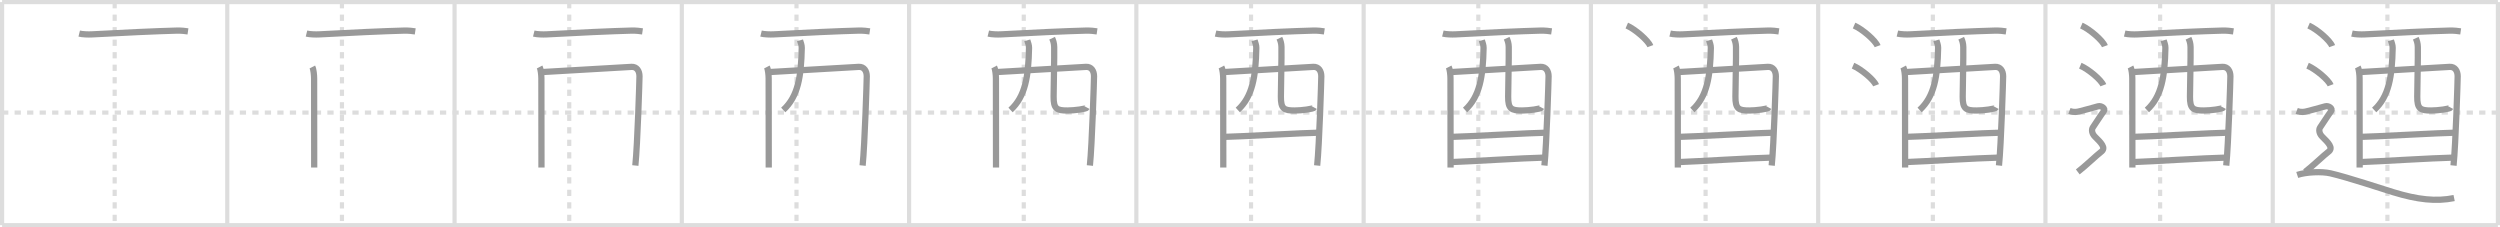 <svg width="1199px" height="109px" viewBox="0 0 1199 109" xmlns="http://www.w3.org/2000/svg" xmlns:xlink="http://www.w3.org/1999/xlink" xml:space="preserve" version="1.1" baseProfile="full">
<line x1="1" y1="1" x2="1198" y2="1" style="stroke:#ddd;stroke-width:2"></line>
<line x1="1" y1="1" x2="1" y2="108" style="stroke:#ddd;stroke-width:2"></line>
<line x1="1" y1="108" x2="1198" y2="108" style="stroke:#ddd;stroke-width:2"></line>
<line x1="1198" y1="1" x2="1198" y2="108" style="stroke:#ddd;stroke-width:2"></line>
<line x1="109" y1="1" x2="109" y2="108" style="stroke:#ddd;stroke-width:2"></line>
<line x1="218" y1="1" x2="218" y2="108" style="stroke:#ddd;stroke-width:2"></line>
<line x1="327" y1="1" x2="327" y2="108" style="stroke:#ddd;stroke-width:2"></line>
<line x1="436" y1="1" x2="436" y2="108" style="stroke:#ddd;stroke-width:2"></line>
<line x1="545" y1="1" x2="545" y2="108" style="stroke:#ddd;stroke-width:2"></line>
<line x1="654" y1="1" x2="654" y2="108" style="stroke:#ddd;stroke-width:2"></line>
<line x1="763" y1="1" x2="763" y2="108" style="stroke:#ddd;stroke-width:2"></line>
<line x1="872" y1="1" x2="872" y2="108" style="stroke:#ddd;stroke-width:2"></line>
<line x1="981" y1="1" x2="981" y2="108" style="stroke:#ddd;stroke-width:2"></line>
<line x1="1090" y1="1" x2="1090" y2="108" style="stroke:#ddd;stroke-width:2"></line>
<line x1="1" y1="54" x2="1198" y2="54" style="stroke:#ddd;stroke-width:2;stroke-dasharray:3 3"></line>
<line x1="55" y1="1" x2="55" y2="108" style="stroke:#ddd;stroke-width:2;stroke-dasharray:3 3"></line>
<line x1="164" y1="1" x2="164" y2="108" style="stroke:#ddd;stroke-width:2;stroke-dasharray:3 3"></line>
<line x1="273" y1="1" x2="273" y2="108" style="stroke:#ddd;stroke-width:2;stroke-dasharray:3 3"></line>
<line x1="382" y1="1" x2="382" y2="108" style="stroke:#ddd;stroke-width:2;stroke-dasharray:3 3"></line>
<line x1="491" y1="1" x2="491" y2="108" style="stroke:#ddd;stroke-width:2;stroke-dasharray:3 3"></line>
<line x1="600" y1="1" x2="600" y2="108" style="stroke:#ddd;stroke-width:2;stroke-dasharray:3 3"></line>
<line x1="709" y1="1" x2="709" y2="108" style="stroke:#ddd;stroke-width:2;stroke-dasharray:3 3"></line>
<line x1="818" y1="1" x2="818" y2="108" style="stroke:#ddd;stroke-width:2;stroke-dasharray:3 3"></line>
<line x1="927" y1="1" x2="927" y2="108" style="stroke:#ddd;stroke-width:2;stroke-dasharray:3 3"></line>
<line x1="1036" y1="1" x2="1036" y2="108" style="stroke:#ddd;stroke-width:2;stroke-dasharray:3 3"></line>
<line x1="1145" y1="1" x2="1145" y2="108" style="stroke:#ddd;stroke-width:2;stroke-dasharray:3 3"></line>
<path d="M37.99,16.1c1.58,0.39,4.45,0.48,6.04,0.39c13.98-0.78,31.94-1.6,40.6-1.81c2.62-0.06,4.2,0.19,5.52,0.38" style="fill:none;stroke:#999;stroke-width:3"></path>

<path d="M146.99,16.1c1.58,0.39,4.45,0.48,6.04,0.39c13.98-0.78,31.94-1.6,40.6-1.81c2.62-0.06,4.2,0.19,5.52,0.38" style="fill:none;stroke:#999;stroke-width:3"></path>
<path d="M149.79,32.13c0.62,1.18,0.86,4.02,0.86,5.59c0,1.57,0.04,42.16,0.04,42.62" style="fill:none;stroke:#999;stroke-width:3"></path>

<path d="M255.99,16.1c1.58,0.39,4.45,0.48,6.04,0.39c13.98-0.78,31.94-1.6,40.6-1.81c2.62-0.06,4.2,0.19,5.52,0.38" style="fill:none;stroke:#999;stroke-width:3"></path>
<path d="M258.79,32.13c0.62,1.18,0.86,4.02,0.86,5.59c0,1.57,0.04,42.16,0.04,42.62" style="fill:none;stroke:#999;stroke-width:3"></path>
<path d="M260.0,34.56c3.52-0.2,39.9-2.36,42.9-2.49c2.5-0.11,3.8,1.95,3.8,4.54c0,1.45-0.94,32.64-1.99,42.78" style="fill:none;stroke:#999;stroke-width:3"></path>

<path d="M364.99,16.1c1.58,0.39,4.45,0.48,6.04,0.39c13.98-0.78,31.94-1.6,40.6-1.81c2.62-0.06,4.2,0.19,5.52,0.38" style="fill:none;stroke:#999;stroke-width:3"></path>
<path d="M367.79,32.13c0.62,1.18,0.86,4.02,0.86,5.59c0,1.57,0.04,42.16,0.04,42.62" style="fill:none;stroke:#999;stroke-width:3"></path>
<path d="M369.0,34.56c3.52-0.2,39.9-2.36,42.9-2.49c2.5-0.11,3.8,1.95,3.8,4.54c0,1.45-0.94,32.64-1.99,42.78" style="fill:none;stroke:#999;stroke-width:3"></path>
<path d="M383.68,19.33c0.36,1.24,0.86,2.31,0.84,3.65c-0.27,13.78-1.77,23.28-8.87,29.77" style="fill:none;stroke:#999;stroke-width:3"></path>

<path d="M473.99,16.1c1.58,0.39,4.45,0.48,6.04,0.39c13.98-0.78,31.94-1.6,40.6-1.81c2.62-0.06,4.2,0.19,5.52,0.38" style="fill:none;stroke:#999;stroke-width:3"></path>
<path d="M476.79,32.13c0.62,1.18,0.86,4.02,0.86,5.59c0,1.57,0.04,42.16,0.04,42.62" style="fill:none;stroke:#999;stroke-width:3"></path>
<path d="M478.0,34.56c3.52-0.2,39.9-2.36,42.9-2.49c2.5-0.11,3.8,1.95,3.8,4.54c0,1.45-0.94,32.64-1.99,42.78" style="fill:none;stroke:#999;stroke-width:3"></path>
<path d="M492.68,19.33c0.36,1.24,0.86,2.31,0.84,3.65c-0.27,13.78-1.77,23.28-8.87,29.77" style="fill:none;stroke:#999;stroke-width:3"></path>
<path d="M504.59,18.33c0.54,1.14,0.97,2.48,1,4.22c0.1,5.56-0.24,16.89-0.28,23.75c-0.04,5.96,1.51,6.7,6.65,6.7c3.26,0,8.99-0.74,9.36-1.41" style="fill:none;stroke:#999;stroke-width:3"></path>

<path d="M582.99,16.1c1.58,0.39,4.45,0.48,6.04,0.39c13.98-0.78,31.94-1.6,40.6-1.81c2.62-0.06,4.2,0.19,5.52,0.38" style="fill:none;stroke:#999;stroke-width:3"></path>
<path d="M585.79,32.13c0.62,1.18,0.86,4.02,0.86,5.59c0,1.57,0.04,42.16,0.04,42.62" style="fill:none;stroke:#999;stroke-width:3"></path>
<path d="M587.0,34.56c3.52-0.2,39.9-2.36,42.9-2.49c2.5-0.11,3.8,1.95,3.8,4.54c0,1.45-0.94,32.64-1.99,42.78" style="fill:none;stroke:#999;stroke-width:3"></path>
<path d="M601.68,19.33c0.36,1.24,0.86,2.31,0.84,3.65c-0.27,13.78-1.77,23.28-8.87,29.77" style="fill:none;stroke:#999;stroke-width:3"></path>
<path d="M613.59,18.33c0.54,1.14,0.97,2.48,1,4.22c0.1,5.56-0.24,16.89-0.28,23.75c-0.04,5.96,1.51,6.7,6.65,6.7c3.26,0,8.99-0.74,9.36-1.41" style="fill:none;stroke:#999;stroke-width:3"></path>
<path d="M587.25,65.64c4.53,0,40.15-2,45.26-2" style="fill:none;stroke:#999;stroke-width:3"></path>

<path d="M691.99,16.1c1.58,0.39,4.45,0.48,6.04,0.39c13.98-0.78,31.94-1.6,40.6-1.81c2.62-0.06,4.2,0.19,5.52,0.38" style="fill:none;stroke:#999;stroke-width:3"></path>
<path d="M694.79,32.13c0.62,1.18,0.86,4.02,0.86,5.59c0,1.57,0.04,42.16,0.04,42.62" style="fill:none;stroke:#999;stroke-width:3"></path>
<path d="M696.0,34.56c3.52-0.2,39.9-2.36,42.9-2.49c2.5-0.11,3.8,1.95,3.8,4.54c0,1.45-0.94,32.64-1.99,42.78" style="fill:none;stroke:#999;stroke-width:3"></path>
<path d="M710.68,19.33c0.36,1.24,0.86,2.31,0.84,3.65c-0.27,13.78-1.77,23.28-8.87,29.77" style="fill:none;stroke:#999;stroke-width:3"></path>
<path d="M722.59,18.33c0.54,1.14,0.97,2.48,1,4.22c0.1,5.56-0.24,16.89-0.28,23.75c-0.04,5.96,1.51,6.7,6.65,6.7c3.26,0,8.99-0.74,9.36-1.41" style="fill:none;stroke:#999;stroke-width:3"></path>
<path d="M696.25,65.64c4.53,0,40.15-2,45.26-2" style="fill:none;stroke:#999;stroke-width:3"></path>
<path d="M696.47,77.71c9.22-0.31,33.32-1.88,44.79-2.15" style="fill:none;stroke:#999;stroke-width:3"></path>

<path d="M800.99,16.1c1.58,0.39,4.45,0.48,6.04,0.39c13.98-0.78,31.94-1.6,40.6-1.81c2.62-0.06,4.2,0.19,5.52,0.38" style="fill:none;stroke:#999;stroke-width:3"></path>
<path d="M803.79,32.13c0.62,1.18,0.86,4.02,0.86,5.59c0,1.57,0.04,42.16,0.04,42.62" style="fill:none;stroke:#999;stroke-width:3"></path>
<path d="M805.0,34.56c3.52-0.2,39.9-2.36,42.9-2.49c2.5-0.11,3.8,1.95,3.8,4.54c0,1.45-0.94,32.64-1.99,42.78" style="fill:none;stroke:#999;stroke-width:3"></path>
<path d="M819.68,19.33c0.36,1.24,0.86,2.31,0.84,3.65c-0.27,13.78-1.77,23.28-8.87,29.77" style="fill:none;stroke:#999;stroke-width:3"></path>
<path d="M831.59,18.33c0.54,1.14,0.97,2.48,1,4.22c0.1,5.56-0.24,16.89-0.28,23.75c-0.04,5.96,1.51,6.7,6.65,6.7c3.26,0,8.99-0.74,9.36-1.41" style="fill:none;stroke:#999;stroke-width:3"></path>
<path d="M805.25,65.64c4.53,0,40.15-2,45.26-2" style="fill:none;stroke:#999;stroke-width:3"></path>
<path d="M805.47,77.71c9.22-0.31,33.32-1.88,44.79-2.15" style="fill:none;stroke:#999;stroke-width:3"></path>
<path d="M780.21,12.25c3.99,1.74,10.3,7.17,11.29,9.88" style="fill:none;stroke:#999;stroke-width:3"></path>

<path d="M909.99,16.1c1.58,0.39,4.45,0.48,6.04,0.39c13.98-0.78,31.94-1.6,40.6-1.81c2.62-0.06,4.2,0.19,5.52,0.38" style="fill:none;stroke:#999;stroke-width:3"></path>
<path d="M912.79,32.13c0.62,1.18,0.86,4.02,0.86,5.59c0,1.57,0.04,42.16,0.04,42.62" style="fill:none;stroke:#999;stroke-width:3"></path>
<path d="M914.0,34.56c3.52-0.2,39.9-2.36,42.9-2.49c2.5-0.11,3.8,1.95,3.8,4.54c0,1.45-0.94,32.64-1.99,42.78" style="fill:none;stroke:#999;stroke-width:3"></path>
<path d="M928.68,19.33c0.36,1.24,0.86,2.31,0.84,3.65c-0.27,13.78-1.77,23.28-8.87,29.77" style="fill:none;stroke:#999;stroke-width:3"></path>
<path d="M940.59,18.33c0.54,1.14,0.97,2.48,1,4.22c0.1,5.56-0.24,16.89-0.28,23.75c-0.04,5.96,1.51,6.7,6.65,6.7c3.26,0,8.99-0.74,9.36-1.41" style="fill:none;stroke:#999;stroke-width:3"></path>
<path d="M914.25,65.64c4.53,0,40.15-2,45.26-2" style="fill:none;stroke:#999;stroke-width:3"></path>
<path d="M914.47,77.71c9.22-0.31,33.32-1.88,44.79-2.15" style="fill:none;stroke:#999;stroke-width:3"></path>
<path d="M889.21,12.25c3.99,1.74,10.3,7.17,11.29,9.88" style="fill:none;stroke:#999;stroke-width:3"></path>
<path d="M888.71,31.5c3.9,1.66,10.07,6.81,11.04,9.38" style="fill:none;stroke:#999;stroke-width:3"></path>

<path d="M1018.99,16.1c1.58,0.39,4.45,0.48,6.04,0.39c13.98-0.78,31.94-1.6,40.6-1.81c2.62-0.06,4.2,0.19,5.52,0.38" style="fill:none;stroke:#999;stroke-width:3"></path>
<path d="M1021.79,32.13c0.62,1.18,0.86,4.02,0.86,5.59c0,1.57,0.04,42.16,0.04,42.62" style="fill:none;stroke:#999;stroke-width:3"></path>
<path d="M1023.0,34.56c3.52-0.2,39.9-2.36,42.9-2.49c2.5-0.11,3.8,1.95,3.8,4.54c0,1.45-0.94,32.64-1.99,42.78" style="fill:none;stroke:#999;stroke-width:3"></path>
<path d="M1037.68,19.33c0.36,1.24,0.86,2.31,0.84,3.65c-0.27,13.78-1.77,23.28-8.87,29.77" style="fill:none;stroke:#999;stroke-width:3"></path>
<path d="M1049.59,18.33c0.54,1.14,0.97,2.48,1,4.22c0.1,5.56-0.24,16.89-0.28,23.75c-0.04,5.96,1.51,6.7,6.65,6.7c3.26,0,8.99-0.74,9.36-1.41" style="fill:none;stroke:#999;stroke-width:3"></path>
<path d="M1023.25,65.64c4.53,0,40.15-2,45.26-2" style="fill:none;stroke:#999;stroke-width:3"></path>
<path d="M1023.47,77.71c9.22-0.31,33.32-1.88,44.79-2.15" style="fill:none;stroke:#999;stroke-width:3"></path>
<path d="M998.21,12.25c3.99,1.74,10.3,7.17,11.29,9.88" style="fill:none;stroke:#999;stroke-width:3"></path>
<path d="M997.71,31.5c3.9,1.66,10.07,6.81,11.04,9.38" style="fill:none;stroke:#999;stroke-width:3"></path>
<path d="M992.5,53.19c2.25,0.85,3.75,0.43,4.75,0.21c1-0.21,7.5-1.99,9-2.42c1.5-0.43,3.75,1.07,2.75,2.35s-4.5,6.69-5.25,7.76c-0.75,1.07-0.5,2.99,1,4.48s2.75,2.7,3.5,3.98C1009.0,70.84,1009.0,71.91,1007.5,72.98c-1.5,1.07-7.75,7.02-11,9.47" style="fill:none;stroke:#999;stroke-width:3"></path>

<path d="M1127.99,16.1c1.58,0.39,4.45,0.48,6.04,0.39c13.98-0.78,31.94-1.6,40.6-1.81c2.62-0.06,4.2,0.19,5.52,0.38" style="fill:none;stroke:#999;stroke-width:3"></path>
<path d="M1130.79,32.13c0.62,1.18,0.86,4.02,0.86,5.59c0,1.57,0.04,42.16,0.04,42.62" style="fill:none;stroke:#999;stroke-width:3"></path>
<path d="M1132.0,34.56c3.52-0.2,39.9-2.36,42.9-2.49c2.5-0.11,3.8,1.95,3.8,4.54c0,1.45-0.94,32.64-1.99,42.78" style="fill:none;stroke:#999;stroke-width:3"></path>
<path d="M1146.68,19.33c0.36,1.24,0.86,2.31,0.84,3.65c-0.27,13.78-1.77,23.28-8.87,29.77" style="fill:none;stroke:#999;stroke-width:3"></path>
<path d="M1158.59,18.33c0.54,1.14,0.97,2.48,1,4.22c0.1,5.56-0.24,16.89-0.28,23.75c-0.04,5.96,1.51,6.7,6.65,6.7c3.26,0,8.99-0.74,9.36-1.41" style="fill:none;stroke:#999;stroke-width:3"></path>
<path d="M1132.25,65.64c4.53,0,40.15-2,45.26-2" style="fill:none;stroke:#999;stroke-width:3"></path>
<path d="M1132.47,77.71c9.22-0.31,33.32-1.88,44.79-2.15" style="fill:none;stroke:#999;stroke-width:3"></path>
<path d="M1107.21,12.25c3.99,1.74,10.3,7.17,11.29,9.88" style="fill:none;stroke:#999;stroke-width:3"></path>
<path d="M1106.71,31.5c3.9,1.66,10.07,6.81,11.04,9.38" style="fill:none;stroke:#999;stroke-width:3"></path>
<path d="M1101.5,53.19c2.25,0.85,3.75,0.43,4.75,0.21c1-0.21,7.5-1.99,9-2.42c1.5-0.43,3.75,1.07,2.75,2.35s-4.5,6.69-5.25,7.76c-0.75,1.07-0.5,2.99,1,4.48s2.75,2.7,3.5,3.98C1118.0,70.84,1118.0,71.91,1116.5,72.98c-1.5,1.07-7.75,7.02-11,9.47" style="fill:none;stroke:#999;stroke-width:3"></path>
<path d="M1101.75,83.9c4.25-1.4,11.65-1.76,15.98-0.76c8.02,1.85,25.92,7.77,30.18,9.07c11.54,3.53,20.44,4.54,29.09,2.77" style="fill:none;stroke:#999;stroke-width:3"></path>

</svg>